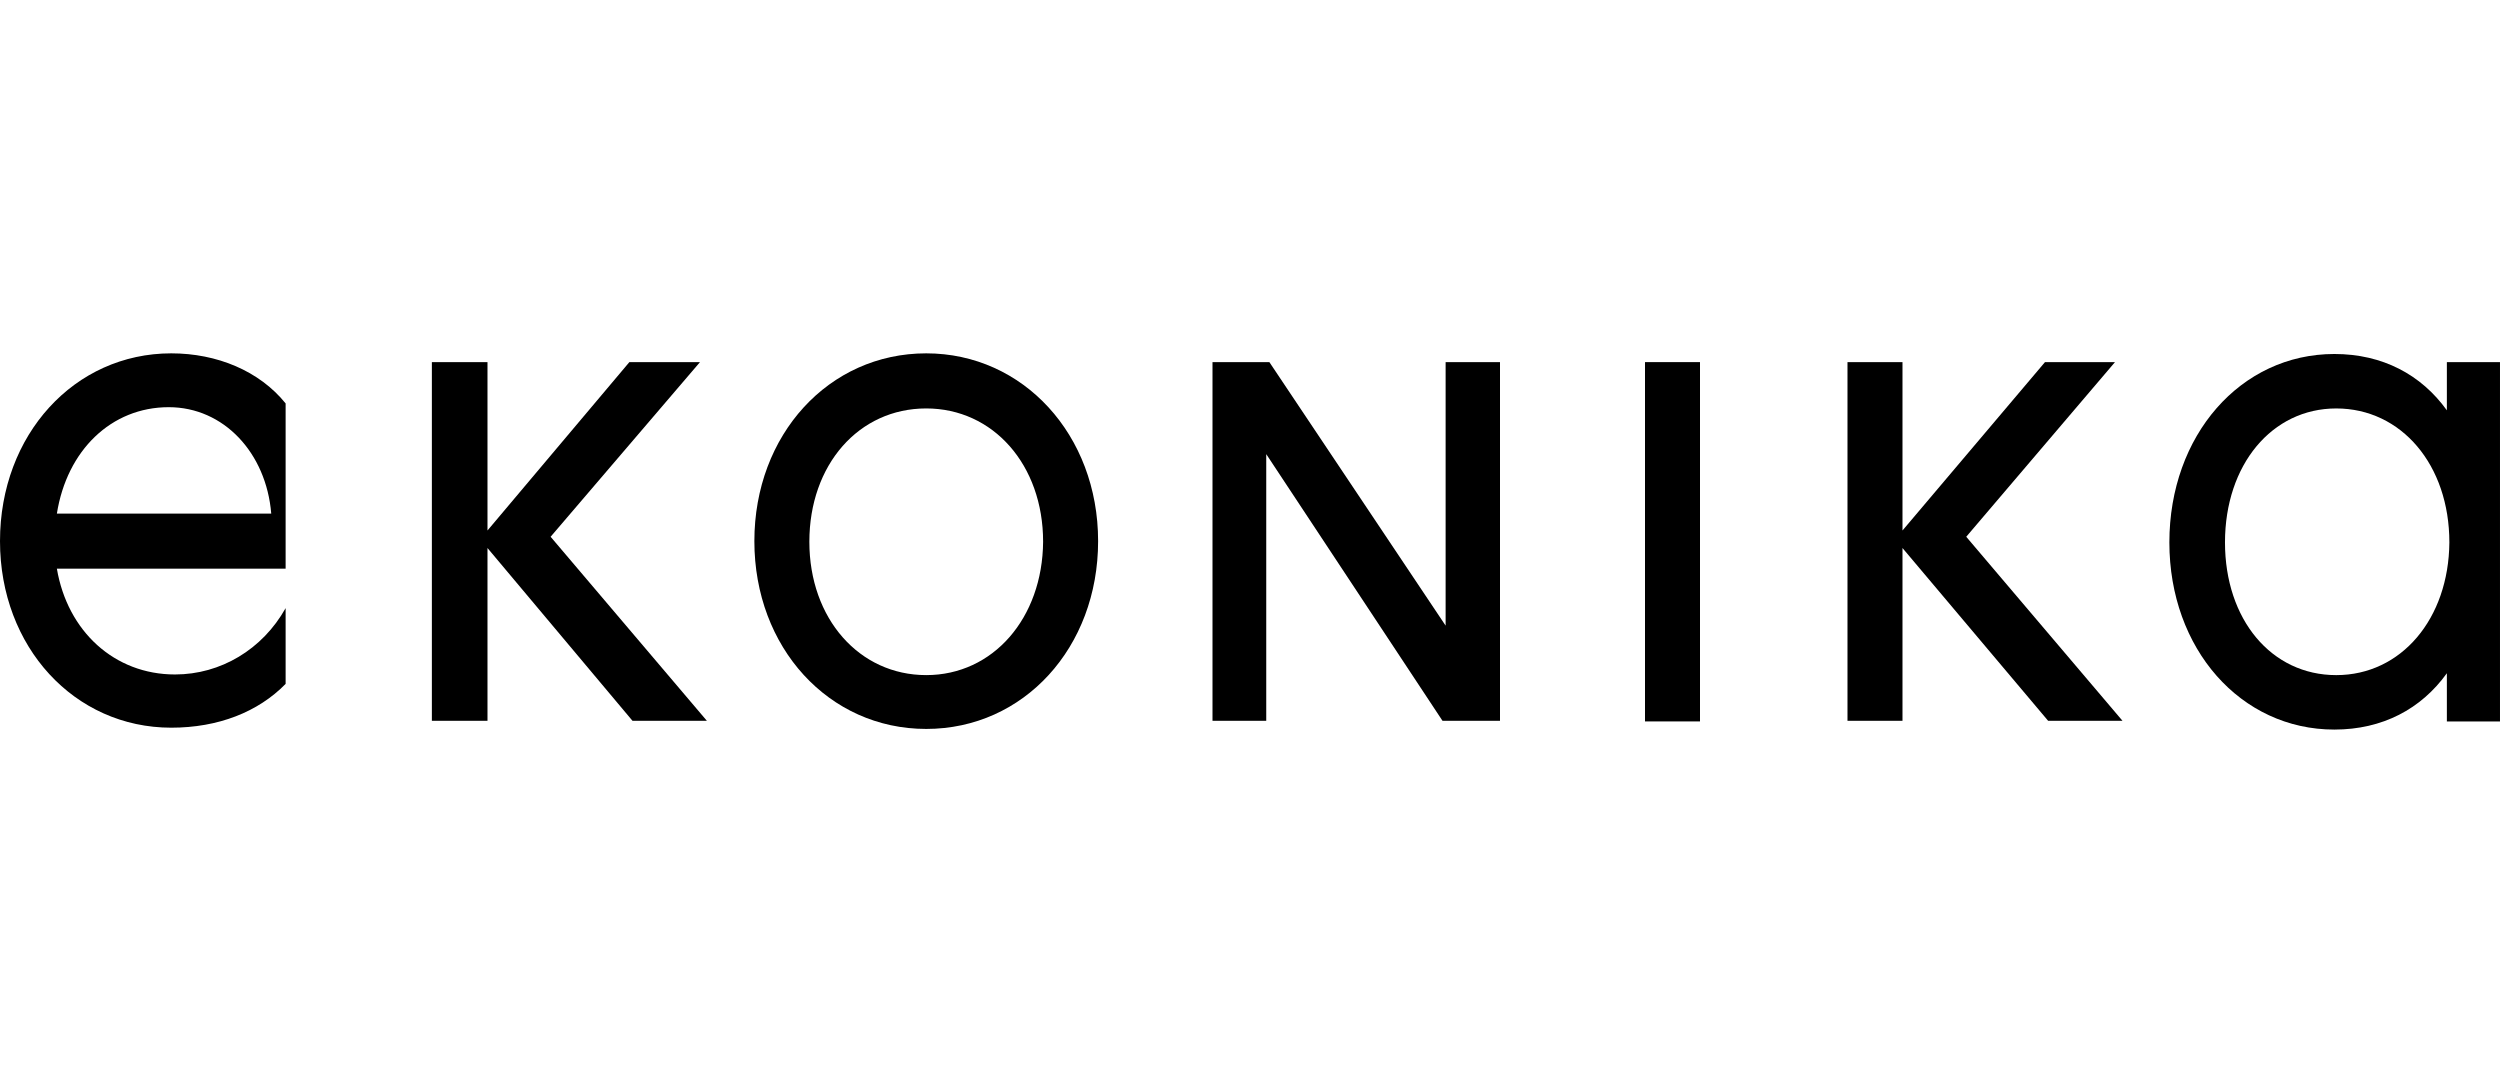 <svg width="213" height="92" viewBox="0 0 213 92" fill="none" xmlns="http://www.w3.org/2000/svg">
<path d="M59.639 30.852H53.622L41.534 45.198V30.852H36.795V61.412H41.534V46.692L53.888 61.412H60.225L46.912 45.732L59.639 30.852Z" fill="black"/>
<path d="M14.591 30.105C6.337 30.105 0 37.039 0 46.105C0 55.119 6.337 61.999 14.591 61.999C18.584 61.999 21.992 60.666 24.335 58.266V51.812C22.365 55.332 18.797 57.465 14.91 57.465C9.745 57.465 5.751 53.785 4.846 48.452H24.335V44.719V43.759V34.372C22.099 31.599 18.478 30.105 14.591 30.105ZM4.846 43.759C5.698 38.372 9.479 34.692 14.377 34.692C19.064 34.692 22.684 38.586 23.11 43.759H4.846Z" fill="black"/>
<path d="M208.473 30.854V34.96C206.29 31.92 202.988 30.16 198.888 30.16C190.901 30.16 184.83 37.093 184.83 46.214C184.83 55.28 190.901 62.16 198.888 62.16C202.988 62.16 206.29 60.4 208.473 57.36V61.467H212.999V30.854H208.473ZM199.048 57.52C193.51 57.52 189.569 52.773 189.569 46.214C189.569 39.6 193.563 34.8 199.048 34.8C204.586 34.8 208.686 39.6 208.686 46.214C208.633 52.72 204.586 57.52 199.048 57.52Z" fill="black"/>
<path d="M144.84 30.852H140.154V61.465H144.84V30.852Z" fill="black"/>
<path d="M78.915 30.105C70.608 30.105 64.272 37.039 64.272 46.105C64.272 55.172 70.608 62.105 78.915 62.105C87.222 62.105 93.559 55.172 93.559 46.105C93.559 37.039 87.169 30.105 78.915 30.105ZM78.915 57.519C73.218 57.519 68.957 52.719 68.957 46.159C68.957 39.599 73.164 34.799 78.915 34.799C84.613 34.799 88.873 39.599 88.873 46.159C88.82 52.666 84.613 57.519 78.915 57.519Z" fill="black"/>
<path d="M180.197 30.852H174.233L162.092 45.198V30.852H157.406V61.412H162.092V46.692L174.5 61.412H180.836L167.524 45.732L180.197 30.852Z" fill="black"/>
<path d="M123.167 53.305L108.15 30.852H103.305V61.412H107.884V38.692L122.901 61.412H127.8V30.852H123.167V53.305Z" fill="black"/>
</svg>
